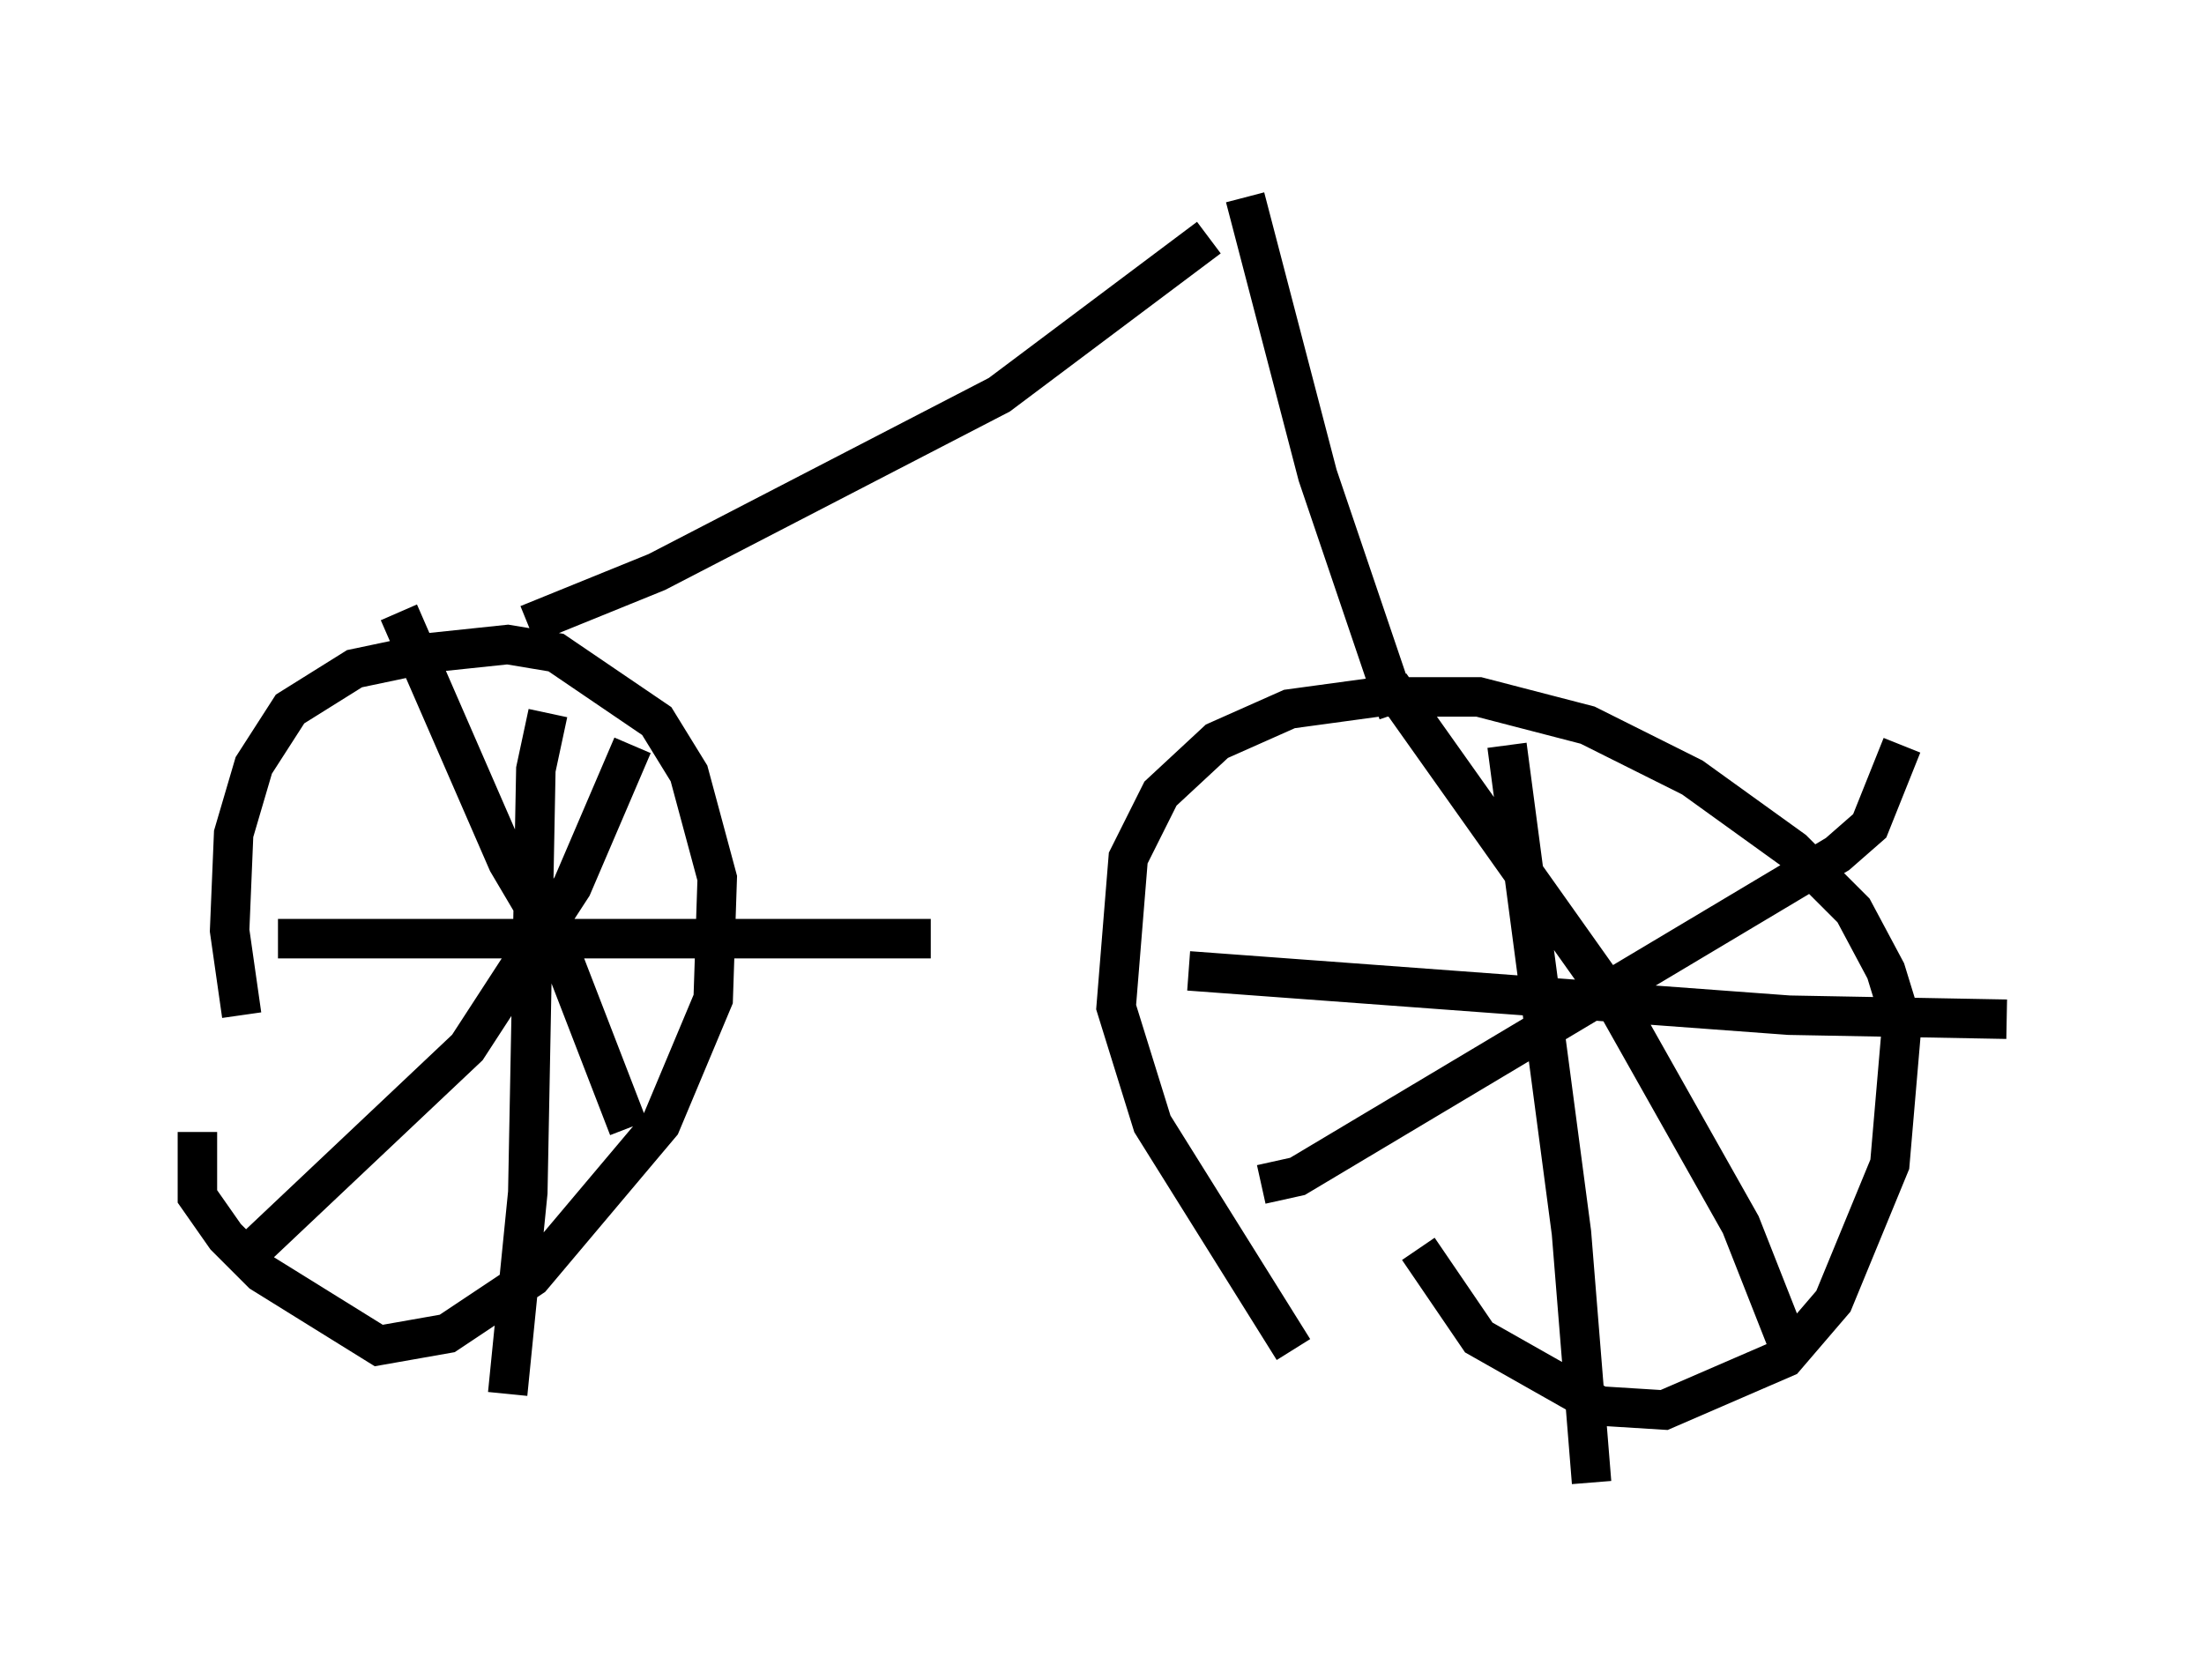 <?xml version="1.0" encoding="utf-8" ?>
<svg baseProfile="full" height="42.565" version="1.1" width="55.836" xmlns="http://www.w3.org/2000/svg" xmlns:ev="http://www.w3.org/2001/xml-events" xmlns:xlink="http://www.w3.org/1999/xlink"><defs /><rect fill="white" height="42.565" width="55.836" x="0" y="0" /><path d="M9.492, 33.073 m-3.369, -7.35 l-0.306, -2.144 0.102, -2.45 l0.51, -1.735 0.919, -1.429 l1.633, -1.021 1.94, -0.408 l1.94, -0.204 1.225, 0.204 l2.552, 1.735 0.817, 1.327 l0.715, 2.654 -0.102, 3.063 l-1.327, 3.165 -3.267, 3.879 l-2.144, 1.429 -1.735, 0.306 l-2.96, -1.838 -0.919, -0.919 l-0.715, -1.021 0.0, -1.633 m27.767, 5.513 l-3.573, -5.717 -0.919, -2.96 l0.306, -3.777 0.817, -1.633 l1.429, -1.327 1.838, -0.817 l2.246, -0.306 2.552, 0.0 l2.756, 0.715 2.654, 1.327 l2.552, 1.838 1.531, 1.531 l0.817, 1.531 0.408, 1.327 l-0.306, 3.573 -1.429, 3.471 l-1.225, 1.429 -3.063, 1.327 l-1.633, -0.102 -3.063, -1.735 l-1.531, -2.246 m-25.827, -16.129 l2.756, 6.329 1.327, 2.246 l1.735, 4.492 m-9.596, 3.165 l5.513, -5.206 2.654, -4.083 l1.531, -3.573 m-2.144, -0.817 l-0.306, 1.429 -0.204, 10.719 l-0.51, 5.104 m-5.819, -11.536 l16.538, 0.0 m14.598, -4.9 l1.633, 12.352 0.51, 6.329 m-10.208, -12.965 l15.211, 1.123 5.513, 0.102 m-15.619, -8.473 l5.717, 8.065 3.165, 5.615 l1.327, 3.369 m-13.475, -4.39 l0.919, -0.204 13.679, -8.167 l0.817, -0.715 0.817, -2.042 m-34.811, -3.063 l3.267, -1.327 8.677, -4.492 l5.308, -3.981 m4.798, 12.046 l-2.042, -6.023 -1.838, -7.044 " fill="none" stroke="black" stroke-width="1" /></svg>